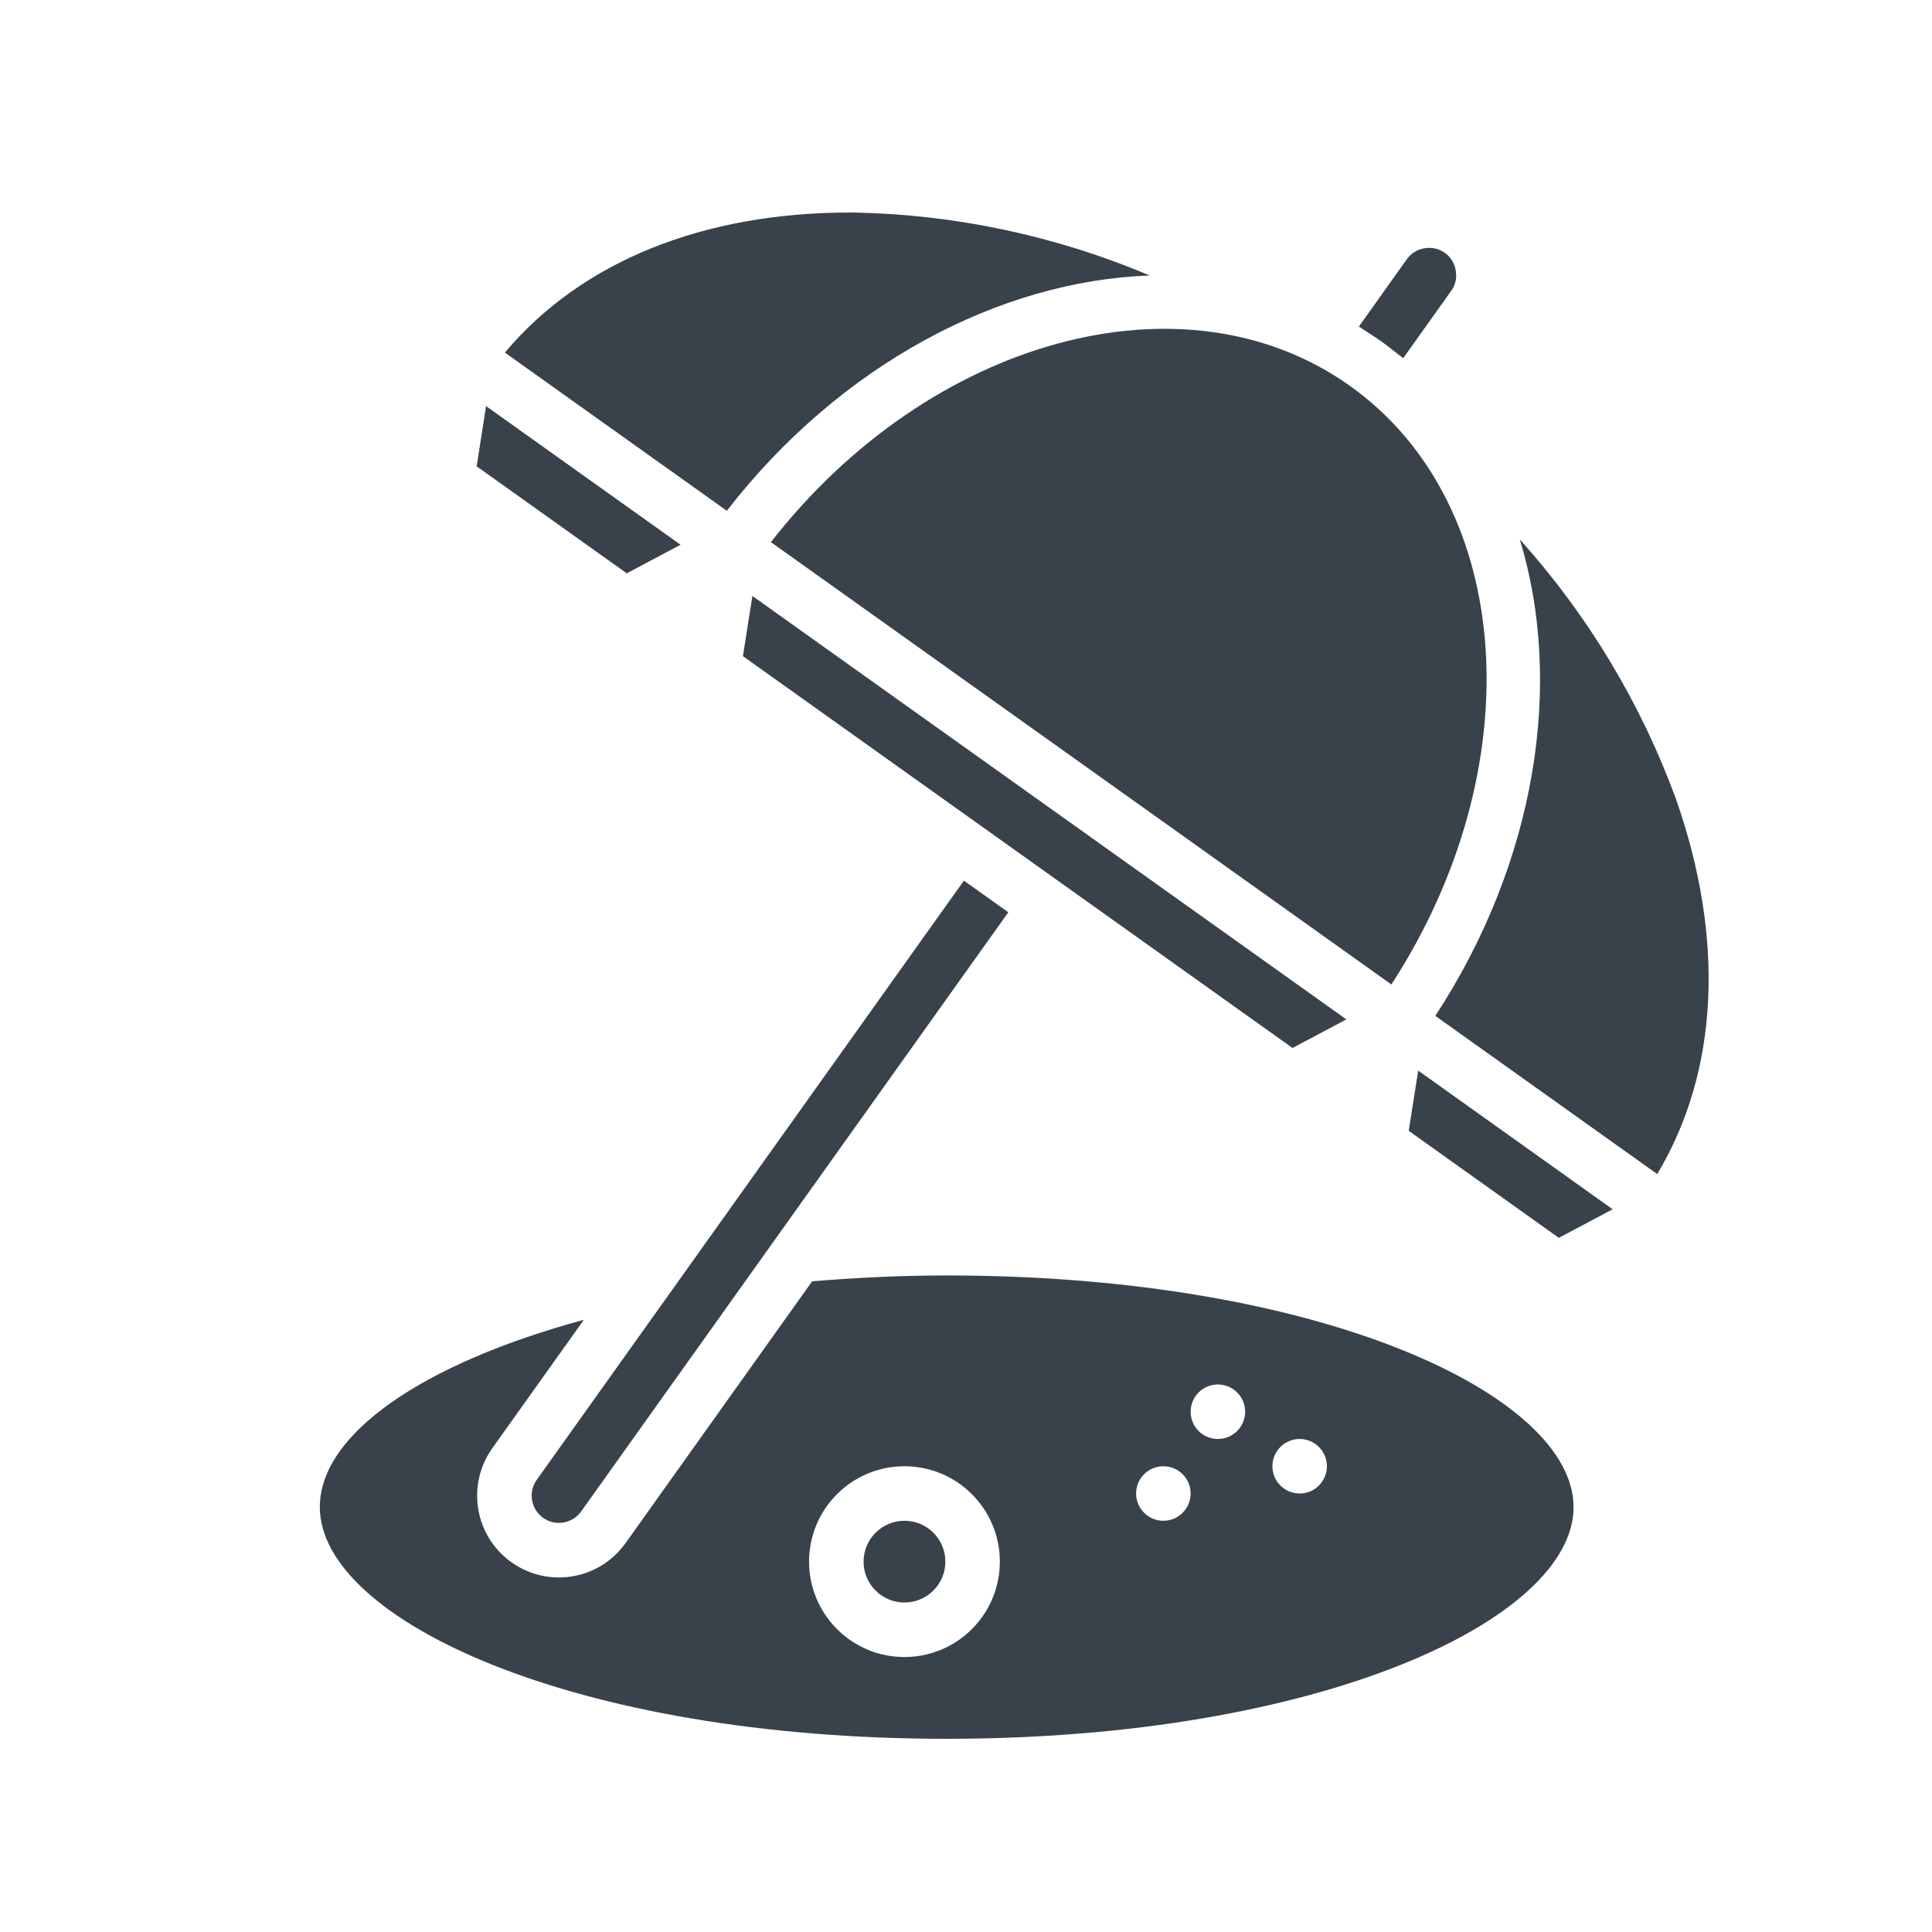 <svg width="70" height="70" viewBox="0 0 70 70" fill="none" xmlns="http://www.w3.org/2000/svg">
<path d="M32.77 58.062C33.588 58.062 34.252 57.399 34.252 56.581C34.252 55.763 33.588 55.1 32.77 55.1C31.952 55.1 31.289 55.763 31.289 56.581C31.289 57.399 31.952 58.062 32.77 58.062Z" fill="#39424A"/>
<path d="M24.658 19.737L17.611 14.714L17.27 16.896L22.708 20.772L24.658 19.737Z" fill="#39424A"/>
<path d="M27.932 19.643L39.172 27.655L50.412 35.669C55.51 27.828 54.914 18.262 48.918 13.986C42.922 9.711 33.677 12.267 27.932 19.643Z" fill="#39424A"/>
<path d="M24.314 46.791L24.305 46.803L19.447 53.617C19.131 54.061 19.234 54.678 19.678 54.994C20.122 55.311 20.739 55.207 21.056 54.763L36.533 33.054L34.924 31.907L24.314 46.791Z" fill="#39424A"/>
<path d="M41.657 9.982C38.262 8.546 34.624 7.771 30.938 7.7H30.795C25.442 7.7 21.05 9.491 18.293 12.775L26.334 18.507C30.443 13.205 36.218 10.174 41.657 9.982Z" fill="#39424A"/>
<path d="M50.84 12.979L52.579 10.539C52.731 10.332 52.791 10.071 52.746 9.818C52.711 9.554 52.568 9.316 52.351 9.161C52.137 9.01 51.872 8.95 51.614 8.995C51.357 9.035 51.126 9.177 50.974 9.39L49.234 11.833C49.508 12.017 49.787 12.185 50.058 12.378C50.328 12.57 50.578 12.781 50.84 12.979Z" fill="#39424A"/>
<path d="M51.041 40.972L56.479 44.849L58.429 43.814L51.384 38.79L51.041 40.972Z" fill="#39424A"/>
<path d="M60.717 28.931C59.447 25.471 57.529 22.285 55.065 19.543C56.656 24.747 55.673 31.196 52.004 36.807L60.045 42.539C62.267 38.827 62.513 34.038 60.717 28.931Z" fill="#39424A"/>
<path d="M46.83 37.97L48.781 36.935L38.021 29.264L27.261 21.593L26.918 23.774L35.263 29.724L35.266 29.725L37.509 31.325L46.83 37.97Z" fill="#39424A"/>
<path d="M34.3 46.212C32.687 46.212 31.05 46.289 29.425 46.425L22.664 55.911C21.714 57.243 19.864 57.554 18.531 56.604C17.198 55.654 16.888 53.804 17.838 52.471L21.154 47.819C15.266 49.417 11.588 51.976 11.588 54.606C11.588 58.655 20.714 63 34.3 63C47.886 63 57.013 58.655 57.013 54.606C57.013 50.557 47.886 46.212 34.3 46.212ZM32.77 60.037C30.861 60.037 29.314 58.49 29.314 56.581C29.314 54.672 30.861 53.125 32.77 53.125C34.679 53.125 36.226 54.672 36.226 56.581C36.226 58.49 34.679 60.037 32.77 60.037ZM42.151 55.1C41.606 55.1 41.163 54.658 41.163 54.112C41.163 53.567 41.606 53.125 42.151 53.125C42.696 53.125 43.139 53.567 43.139 54.112C43.139 54.658 42.696 55.1 42.151 55.1ZM44.126 52.137C43.581 52.137 43.139 51.695 43.139 51.15C43.139 50.605 43.581 50.162 44.126 50.162C44.671 50.162 45.114 50.605 45.114 51.15C45.114 51.695 44.671 52.137 44.126 52.137ZM47.089 54.112C46.543 54.112 46.101 53.67 46.101 53.125C46.101 52.58 46.543 52.137 47.089 52.137C47.634 52.137 48.076 52.58 48.076 53.125C48.076 53.67 47.634 54.112 47.089 54.112Z" fill="#39424A"/>
</svg>
